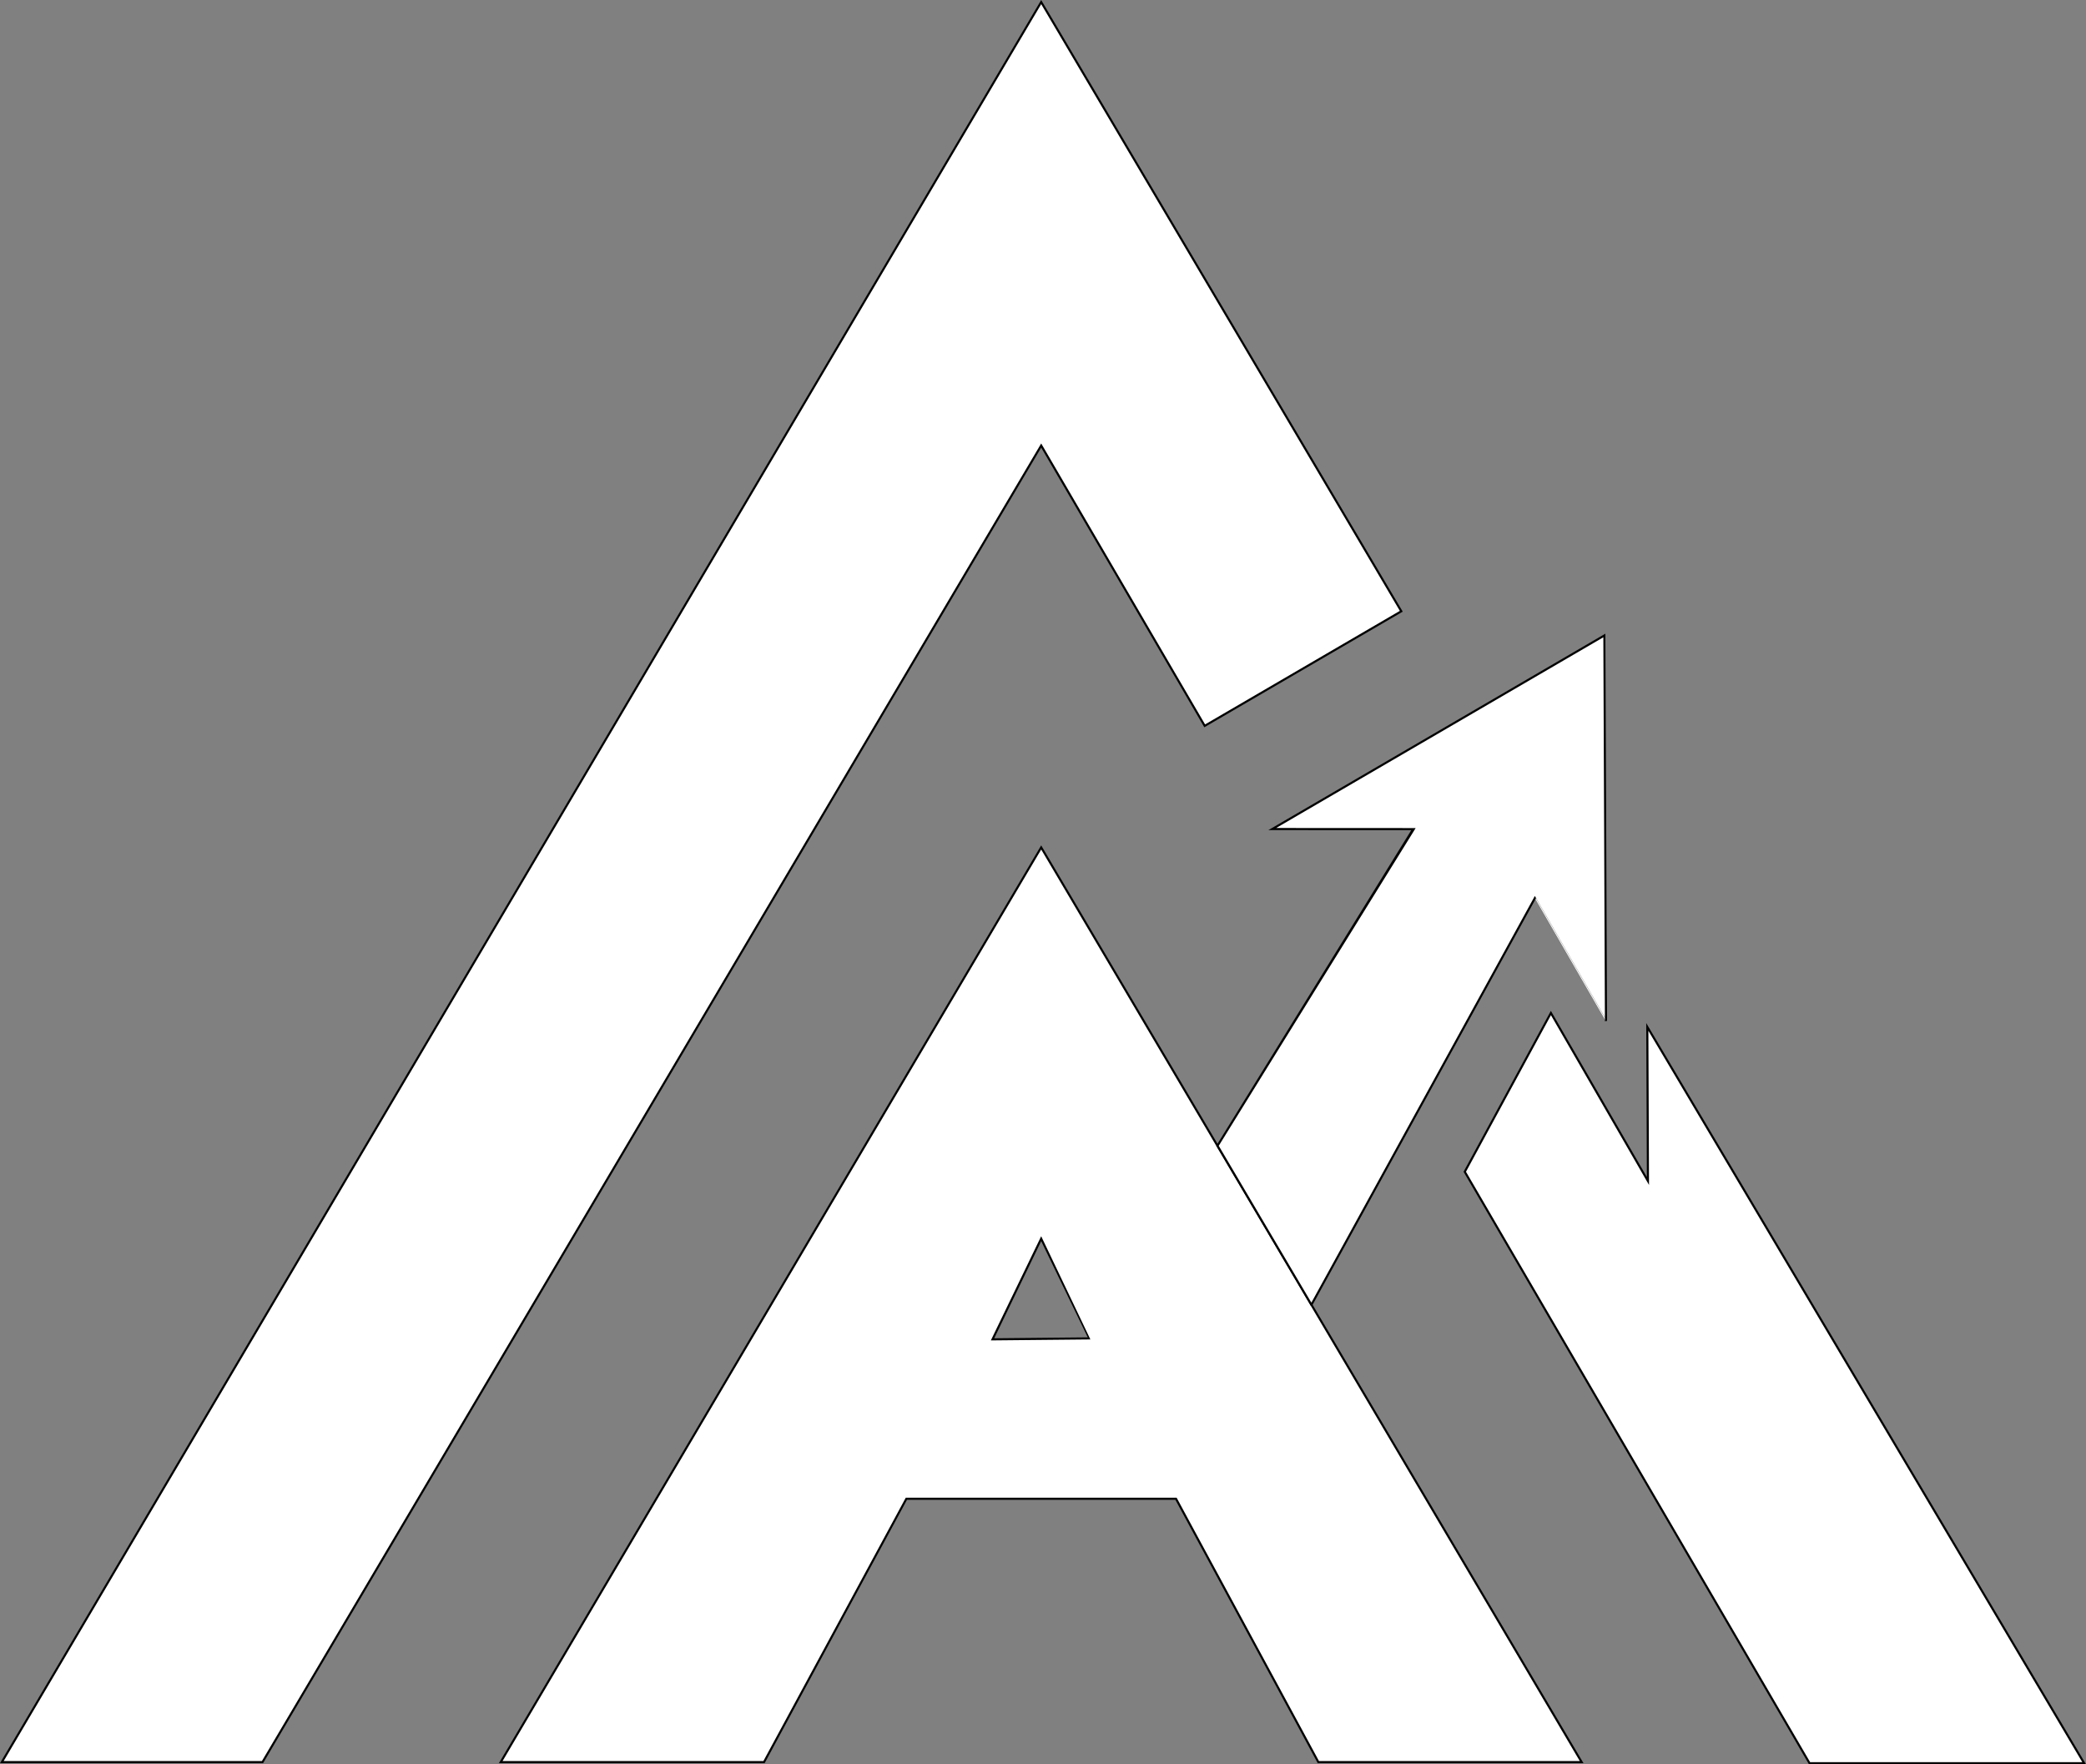 <?xml version="1.0" encoding="UTF-8"?>
<svg id="Ebene_2" data-name="Ebene 2" xmlns="http://www.w3.org/2000/svg" viewBox="0 0 1981.19 1675.57">
  <rect x="0" y="0" width="1981.19" height="1675.57" fill="#808080" stroke="none"/>
  <defs>
    <style>
      .cls-1 {
        fill: #fff;
        stroke: #000;
        stroke-miterlimit: 10;
        stroke-width: 2px;
      }
    </style>
  </defs>
  <g id="Ebene_1-2" data-name="Ebene 1">
    <path class="cls-1" d="M1325.85,1375.09c-148.53-251.36-336.98-570.27-336.98-570.27l-513.3,868.66h250.07s135.15-250.04,135.17-250.07h256.12l135.17,250.07h250.07s-79.72-134.91-176.32-298.39ZM942.66,1271.99l46.21-95.61s45.72,94.7,45.72,94.71l-91.93.9Z"/>
    <path id="hook_top_blue" data-name="hook top blue" class="cls-1" d="M100.59,1506.12c41.46-70.21,93.6-158.49,151.72-256.91C544.75,754,988.87,1.97,988.87,1.97c0,0,342.02,578.55,342.02,578.55-56.42,32.88-134.1,78.16-186.72,108.83,0,0-155.29-266.21-155.29-266.21L249.32,1673.48H1.75s37.89-64.17,98.83-167.36Z"/>
    <path id="ARROW_GREEN" data-name="ARROW GREEN" class="cls-1" d="M1245.52,1239.15s212.23-386.2,212.23-386.2c30.22,52.39,67.54,117.08,67.54,117.04,0,0-1.5-366.29-1.51-366.49-16.31,9.51-305.53,178.08-315.45,183.86,2.35,0,74.37.04,133.79.07-.02.02-185.79,300.72-185.79,300.72l89.18,151Z"/>
    <polygon class="cls-1" points="1565.14 1121.61 1564.54 975.29 1979.44 1674.57 1718.63 1674.57 1391.17 1112.84 1472.97 962.06 1565.14 1121.61"/>
  </g>
</svg>